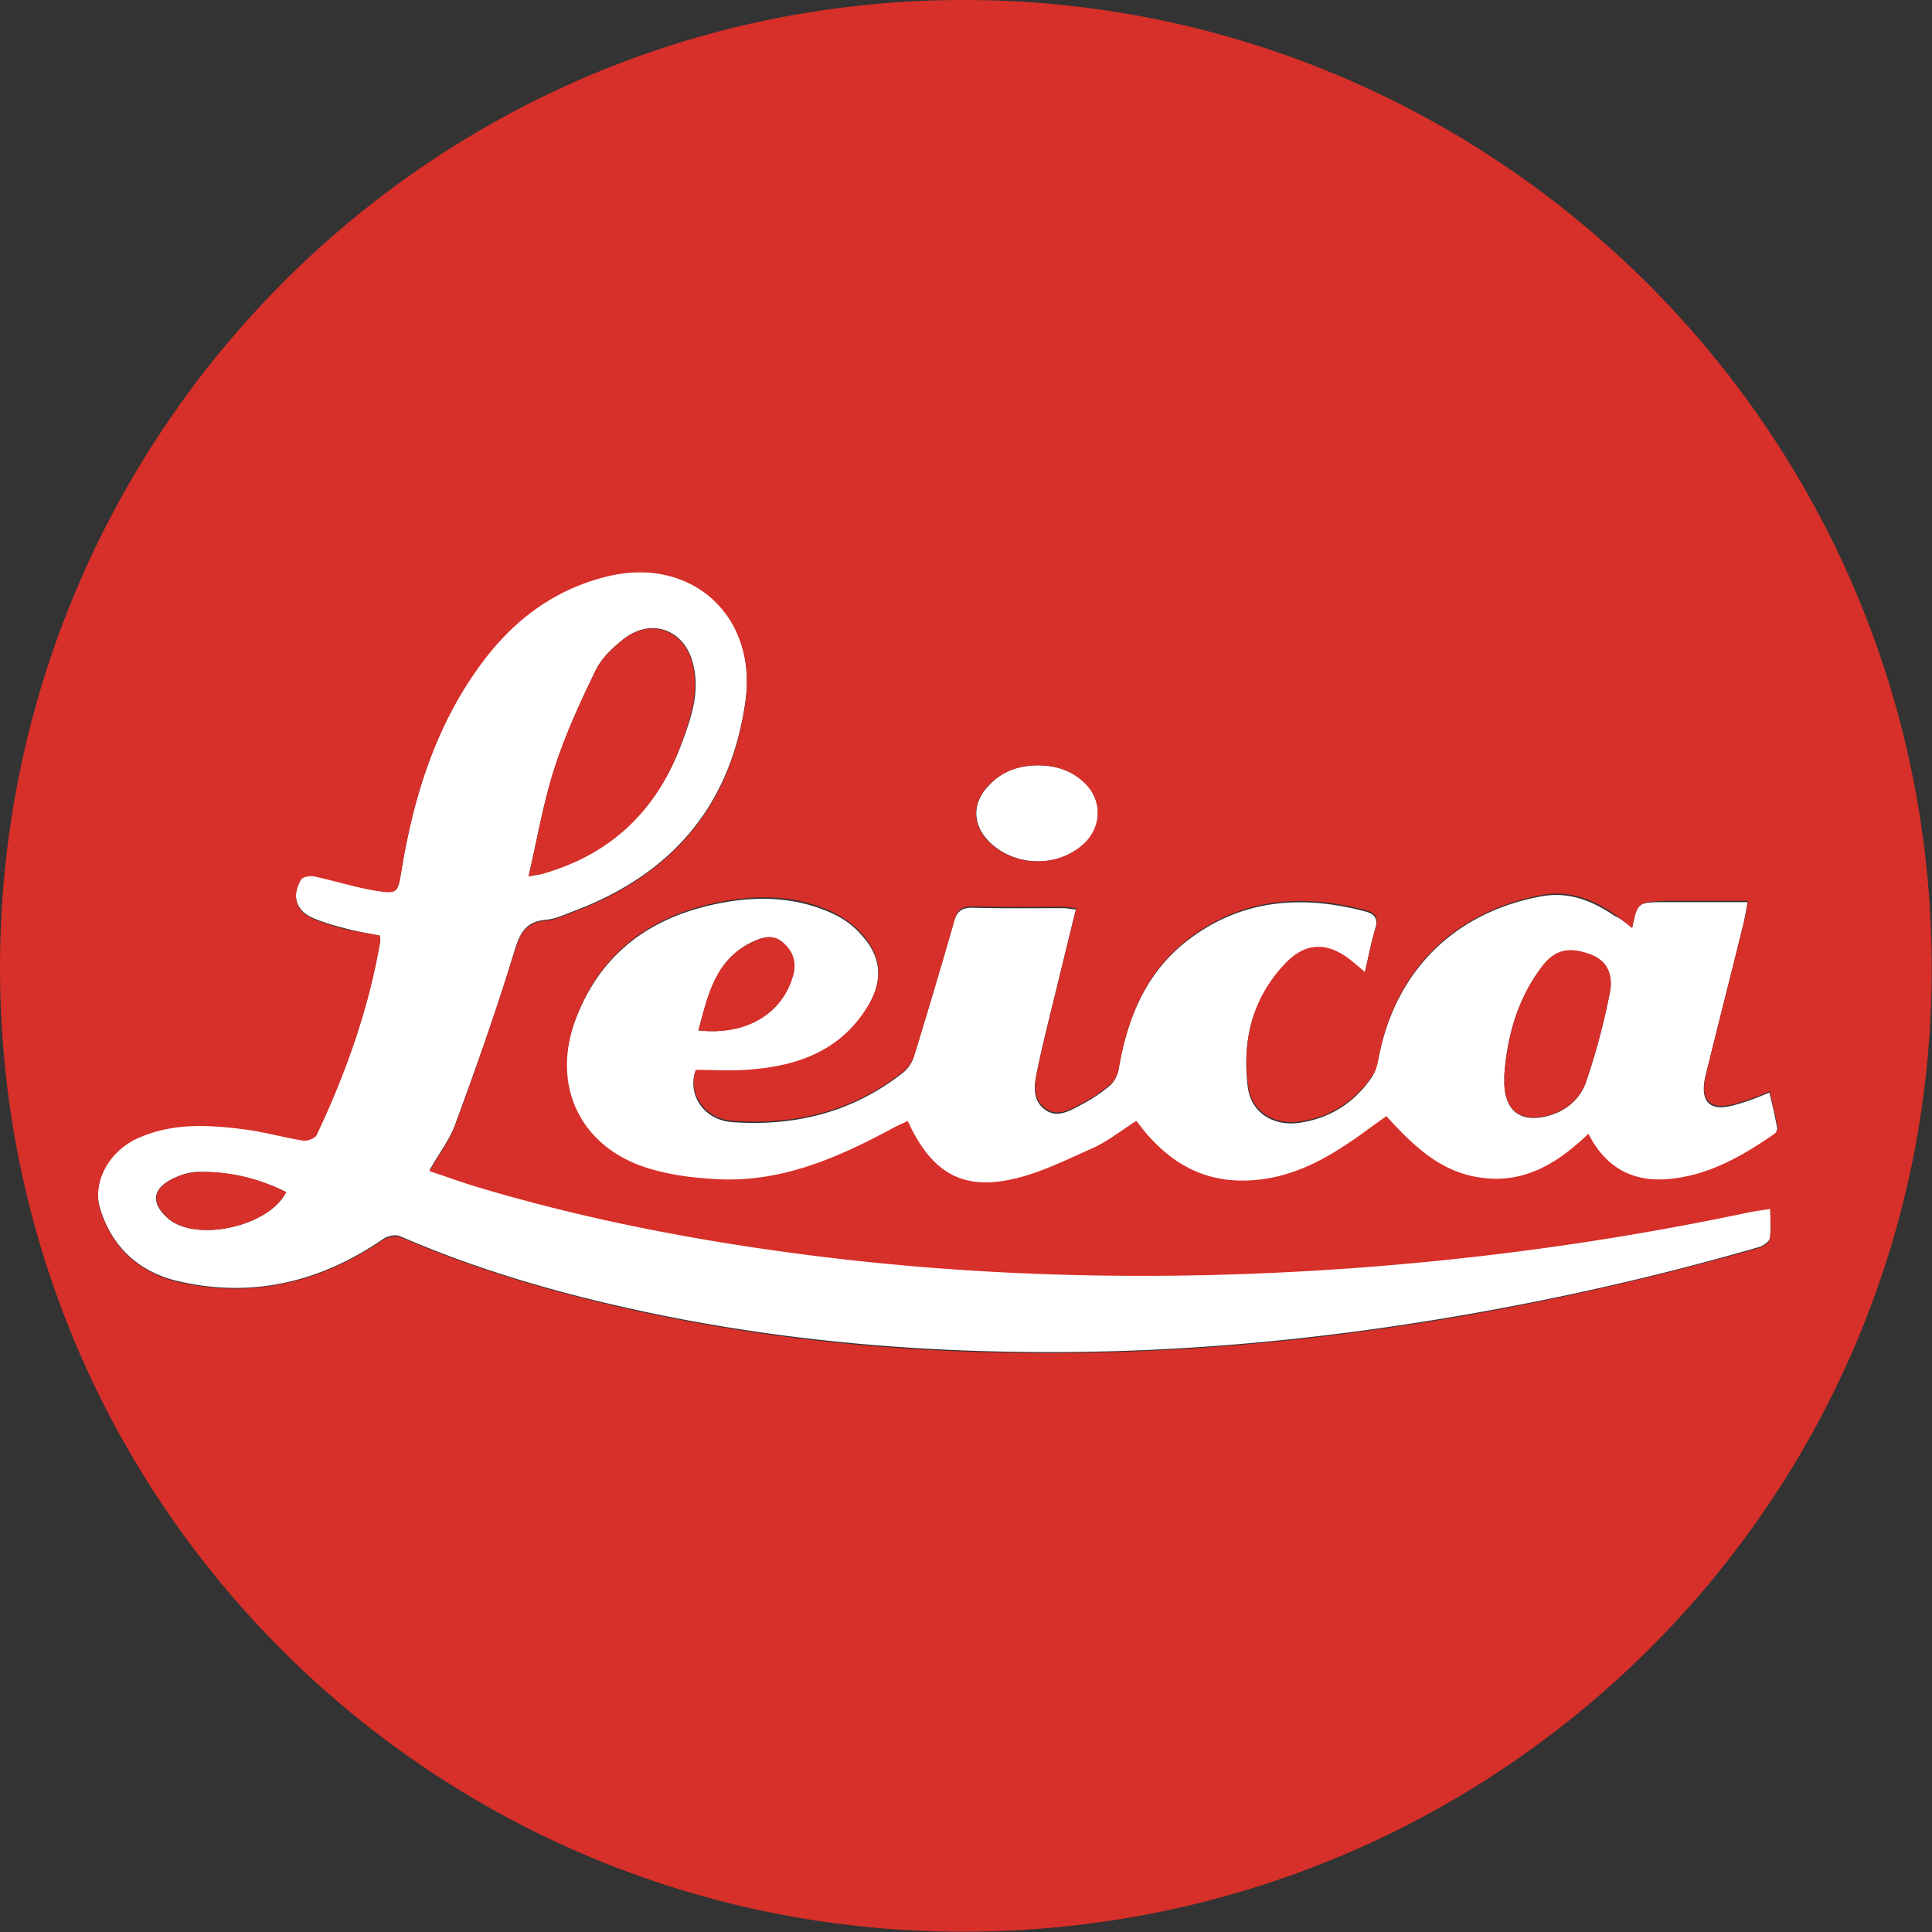 <?xml version="1.0" standalone="no"?><!DOCTYPE svg PUBLIC "-//W3C//DTD SVG 1.1//EN" "http://www.w3.org/Graphics/SVG/1.1/DTD/svg11.dtd"><svg t="1712520431082" class="icon" viewBox="0 0 1024 1024" version="1.1" xmlns="http://www.w3.org/2000/svg" p-id="8492" xmlns:xlink="http://www.w3.org/1999/xlink" width="48" height="48"><rect x="0" y="0" width="1024" height="1024" fill="#333333" stroke="none"/><path d="M865.082 491.804c2.728-13.413 2.728-13.64 17.278-13.64h43.876c-0.682 4.319-1.364 7.502-2.046 10.912-6.593 26.826-13.413 53.424-20.006 80.25-0.455 1.591-0.682 2.955-0.909 4.547-1.364 10.23 3.41 14.55 13.186 12.504 3.41-0.682 6.82-1.819 10.23-2.955 3.41-1.137 6.593-2.501 11.14-4.319 1.591 6.593 2.955 12.504 4.092 18.642 0.227 1.137-0.682 3.183-1.591 3.865-17.732 12.049-35.919 22.734-57.971 24.098-18.414 1.137-32.055-7.047-40.693-24.098-15.914 15.232-33.191 25.916-55.698 23.416-22.052-2.501-37.056-17.05-51.378-32.737-7.275 5.229-13.868 10.23-20.915 14.777-17.278 11.367-35.692 19.778-57.062 19.324-20.46-0.455-36.147-9.548-49.105-24.78-1.819-2.046-3.41-4.319-5.456-6.82-7.957 5.001-15.232 10.685-23.416 14.55-13.868 6.365-27.962 13.186-42.512 16.368-25.689 5.683-41.148-3.183-53.197-26.598-0.682-1.137-1.137-2.273-2.046-4.319-2.728 1.364-5.456 2.501-7.957 3.865-30.009 16.141-60.926 29.554-95.936 26.826-11.367-0.909-22.961-2.501-33.873-5.683-35.919-11.14-51.378-43.876-38.193-79.113 13.868-36.829 41.83-55.925 79.568-62.518 19.551-3.41 38.875-2.273 57.062 6.138 5.229 2.501 10.23 5.911 14.095 10.23 11.822 12.276 12.731 25.234 3.865 39.784-14.095 22.961-36.147 31.145-61.608 33.191-9.548 0.682-19.324 0.227-29.326 0.227-4.319 12.958 4.774 26.144 20.006 27.053 33.419 2.273 63.882-5.456 90.48-26.598a18.187 18.187 0 0 0 5.456-8.639c7.275-23.643 14.322-47.513 21.142-71.157 1.591-5.229 3.865-7.275 9.548-7.275 16.141 0.455 32.282 0.227 48.195 0.227 2.046 0 3.865 0.455 6.82 0.682l-10.458 42.739c-3.41 14.095-7.047 28.19-10.003 42.512-1.591 7.275-2.955 15.459 3.865 20.688 6.82 5.229 13.868 0.455 20.006-2.728 5.229-2.728 10.23-6.138 14.55-9.775 2.273-1.819 3.865-5.229 4.547-8.184 4.547-26.826 14.095-50.924 35.919-68.201 28.644-22.506 61.154-25.007 95.254-15.914 4.774 1.364 6.593 3.865 5.001 9.093-2.273 7.502-3.637 15.232-5.683 23.643-3.183-2.728-5.229-4.547-7.275-6.138-12.276-9.775-24.098-9.775-34.783 1.364-17.505 18.187-22.961 40.693-19.778 65.246 1.819 13.64 13.868 20.915 27.962 18.642 15.914-2.501 28.644-10.685 37.738-24.098 2.046-2.955 2.728-7.047 3.637-10.685 9.093-45.695 40.011-76.385 85.479-85.024 15.004-2.955 27.508 2.046 39.557 10.23 3.183 1.364 6.138 3.865 9.321 6.365z m-67.746 77.749v5.456c0.682 14.095 8.866 20.006 22.506 16.596 10.23-2.501 17.732-9.093 20.915-18.414 5.229-15.459 9.321-31.145 12.504-47.059 2.046-10.458-2.501-17.05-10.003-20.006-11.594-4.547-19.096-2.728-26.371 6.82-12.504 16.596-17.96 35.919-19.551 56.607z m-427.167-23.416c25.234 2.728 44.558-8.866 50.014-29.099 2.046-7.275-0.227-13.186-5.683-17.732-5.001-4.319-10.458-2.501-15.914 0-19.324 9.321-23.188 27.962-28.417 46.831z" fill="#FFFFFF" p-id="8493"></path><path d="M201.257 495.896c-5.683-1.137-11.367-2.046-16.596-3.41-6.138-1.591-12.276-3.183-18.187-5.683-9.548-3.865-12.276-12.049-6.82-21.142 0.909-1.364 4.774-2.046 6.82-1.591 10.685 2.273 21.142 5.911 32.055 7.502 12.504 2.046 12.276 1.364 14.322-10.912 6.593-39.784 18.642-77.522 42.967-110.259 16.823-22.279 38.193-38.42 65.7-45.24 44.558-11.14 79.795 20.46 73.657 65.928-7.729 55.925-39.102 92.299-91.162 111.85-4.774 1.819-9.548 4.092-14.55 4.547-10.685 0.909-13.868 6.82-16.823 16.596-9.321 30.918-20.233 61.608-31.373 91.844-2.955 8.184-8.639 15.459-13.64 24.325 9.093 2.955 18.187 6.365 27.508 9.093 57.516 17.05 116.169 28.19 175.504 35.692 73.657 9.321 147.769 12.276 221.881 10.003 92.981-2.955 184.825-13.868 275.76-33.191 2.955-0.682 5.911-0.909 10.003-1.591 0 5.911 0.455 10.912-0.227 15.914-0.227 1.819-3.41 4.092-5.683 4.774-58.88 17.05-118.67 30.236-179.369 39.784-65.018 10.23-130.264 15.914-196.192 15.914-76.613 0-152.543-7.047-227.337-24.098-40.239-9.093-79.568-20.915-117.306-37.283-2.501-1.137-6.82-0.227-9.321 1.591-32.509 22.279-68.201 31.145-107.076 22.506-21.142-4.547-36.147-17.505-42.739-38.875-4.319-14.322 4.774-30.918 20.233-37.738 18.414-7.957 37.511-7.047 56.607-4.547 10.458 1.364 20.46 4.319 30.918 5.911 2.273 0.455 6.138-1.137 7.047-2.955 15.459-32.737 27.508-66.61 33.646-102.302 0.227-0.455 0-1.137-0.227-2.955z m78.886-31.373c3.865-0.682 5.456-0.909 6.82-1.364 36.601-10.23 61.154-33.646 74.339-69.11 5.001-13.413 9.775-27.053 6.138-41.83-4.319-18.414-22.052-25.234-37.056-13.413-5.683 4.547-11.594 10.003-14.55 16.368-8.184 16.596-15.914 33.646-21.597 51.151-6.138 18.414-9.321 37.511-14.095 58.198z m-128.445 167.32a99.574 99.574 0 0 0-46.831-10.685c-4.092 0-8.639 1.364-12.504 3.183-11.822 5.456-12.731 13.186-3.183 21.597 14.777 12.504 53.197 4.319 62.518-14.095z" fill="#FFFFFF" p-id="8494"></path><path d="M550.22 405.643c9.321 0 17.732 2.728 24.552 9.093 9.775 9.321 9.548 24.098-0.682 32.964-14.095 12.504-36.829 11.594-50.014-1.819-8.866-9.093-8.866-20.688 0.227-29.781 7.047-7.502 15.914-10.458 25.916-10.458z" fill="#FFFFFF" p-id="8495"></path><path d="M502.479 1023.773C222.4 1019.453-4.028 790.297 0.064 505.217 4.156 224.228 233.994-4.701 519.757 0.073c279.852 4.774 509.008 235.976 504.006 522.421-4.774 280.534-236.658 505.598-521.284 501.278zM201.257 495.896c0 1.819 0.227 2.728 0.227 3.41-6.138 35.692-18.187 69.565-33.646 102.302-0.909 1.819-4.774 3.183-7.047 2.955-10.23-1.591-20.46-4.547-30.918-5.911-19.096-2.501-38.193-3.637-56.607 4.547-15.459 6.82-24.552 23.416-20.233 37.738 6.593 21.142 21.37 34.101 42.739 38.875 38.875 8.411 74.339-0.227 107.076-22.506 2.273-1.591 6.82-2.501 9.321-1.591 37.965 16.368 77.295 28.19 117.306 37.283 74.794 17.05 150.725 24.325 227.337 24.098 65.7 0 131.174-5.683 196.192-15.914 60.699-9.548 120.489-22.961 179.369-39.784 2.273-0.682 5.456-2.728 5.683-4.774 0.909-4.774 0.227-10.003 0.227-15.914-4.092 0.682-7.047 1.137-10.003 1.591-90.935 19.324-183.006 30.236-275.76 33.191-74.112 2.273-148.224-0.682-221.881-10.003-59.335-7.502-117.988-18.642-175.504-35.692-9.321-2.728-18.642-6.138-27.508-9.093 5.001-8.866 10.685-16.141 13.64-24.325 11.14-30.463 21.824-60.926 31.373-91.844 2.955-9.775 6.138-15.686 16.823-16.596 5.001-0.455 9.775-2.728 14.55-4.547 52.06-19.551 83.66-56.152 91.162-111.85 6.138-45.467-29.099-77.067-73.657-65.928-27.508 6.82-48.877 22.734-65.7 45.24-24.552 32.737-36.374 70.475-42.967 110.259-2.046 12.276-1.819 12.958-14.322 10.912-10.685-1.819-21.37-5.229-32.055-7.502-2.046-0.455-5.911 0.227-6.82 1.591-5.456 9.093-2.728 17.278 6.82 21.142 5.911 2.273 12.049 4.092 18.187 5.683 5.456 0.909 10.912 1.819 16.596 2.955z m663.825-4.092c-3.183-2.501-6.138-4.774-9.093-7.047-11.822-8.184-24.325-13.186-39.557-10.23-45.695 8.866-76.613 39.329-85.479 85.024-0.682 3.637-1.364 7.729-3.637 10.685-9.093 13.186-21.597 21.597-37.738 24.098-14.095 2.273-26.144-5.001-27.962-18.642-3.41-24.325 2.273-47.059 19.778-65.246 10.912-11.367 22.506-11.14 34.783-1.364 2.273 1.819 4.319 3.637 7.275 6.138 2.046-8.411 3.41-16.141 5.683-23.643 1.591-5.229-0.227-7.729-5.001-9.093-34.101-9.093-66.61-6.593-95.254 15.914-21.824 17.278-31.373 41.375-35.919 68.201-0.455 2.955-2.273 6.365-4.547 8.184-4.547 3.865-9.321 7.047-14.55 9.775-6.138 3.183-13.186 7.957-20.006 2.728-6.82-5.229-5.456-13.413-3.865-20.688 2.955-14.322 6.593-28.417 10.003-42.512 3.41-14.095 6.82-28.19 10.458-42.739-2.955-0.227-5.001-0.682-6.82-0.682-16.141 0-32.282 0.227-48.195-0.227-5.683-0.227-7.957 1.819-9.548 7.275-6.82 23.87-13.868 47.513-21.142 71.157a18.187 18.187 0 0 1-5.456 8.639c-26.371 21.142-57.062 28.872-90.48 26.598-15.232-0.909-24.325-14.322-20.006-27.053 9.775 0 19.551 0.682 29.326-0.227 25.234-2.046 47.513-10.23 61.608-33.191 8.866-14.322 7.729-27.508-3.865-39.784-3.865-4.092-9.093-7.729-14.095-10.23-18.187-8.639-37.283-9.548-57.062-6.138-37.738 6.593-65.7 25.689-79.568 62.518-13.186 35.237 2.273 67.974 38.193 79.113 10.912 3.41 22.506 5.001 33.873 5.683 35.237 2.728 65.928-10.685 95.936-26.826 2.501-1.364 5.229-2.501 7.957-3.865 0.909 2.046 1.591 3.183 2.046 4.319 12.049 23.416 27.508 32.282 53.197 26.598 14.777-3.183 28.644-10.23 42.512-16.368 8.184-3.637 15.459-9.548 23.416-14.55 2.046 2.501 3.637 4.774 5.456 6.82 12.958 15.004 28.644 24.325 49.105 24.78 21.37 0.455 39.784-7.729 57.062-19.324 7.047-4.547 13.64-9.775 20.915-14.777 14.322 15.686 29.099 30.236 51.378 32.737 22.506 2.728 39.784-8.184 55.698-23.416 8.639 17.05 22.279 25.234 40.693 24.098 22.052-1.364 40.466-12.049 57.971-24.098 0.909-0.682 1.819-2.728 1.591-3.865-1.137-6.138-2.728-12.049-4.092-18.642-4.547 1.819-7.729 3.183-11.14 4.319-3.41 1.137-6.82 2.273-10.23 2.955-10.003 2.046-14.55-2.501-13.186-12.504 0.227-1.591 0.682-2.955 0.909-4.547 6.593-26.826 13.413-53.424 20.006-80.25 0.909-3.41 1.364-6.593 2.046-10.912h-43.876c-14.55 0.682-14.55 0.682-17.505 14.322zM550.22 405.643c-10.23 0-18.869 3.183-26.144 10.458-8.866 9.093-9.093 20.915-0.227 29.781 13.186 13.413 35.919 14.322 50.014 1.819 10.23-8.866 10.685-23.87 0.682-32.964-6.593-6.365-15.004-9.093-24.325-9.093z" fill="#D72F29" p-id="8496"></path><path d="M280.143 464.523c4.774-20.46 7.957-39.784 13.868-57.971 5.683-17.505 13.64-34.555 21.597-51.151 3.183-6.365 8.866-11.822 14.55-16.368 15.004-11.822 32.737-5.001 37.056 13.413 3.41 14.777-1.364 28.417-6.138 41.83-12.958 35.465-37.511 58.88-74.339 69.11-1.137 0.227-2.728 0.227-6.593 1.137zM151.698 631.843c-9.321 18.414-47.741 26.598-62.29 14.095-9.548-8.411-8.639-16.141 3.183-21.597 3.865-1.819 8.184-2.955 12.504-3.183 16.141-0.455 31.6 3.183 46.604 10.685zM797.335 569.553c1.591-20.688 7.047-40.011 19.551-56.834 7.047-9.548 14.55-11.14 26.371-6.82 7.729 2.955 12.049 9.548 10.003 20.006-2.955 15.914-7.275 31.6-12.504 47.059-3.183 9.321-10.685 15.914-20.915 18.414-13.64 3.41-21.824-2.501-22.506-16.596v-5.229zM370.169 546.137c5.001-18.869 8.866-37.511 28.644-46.831 5.229-2.501 10.685-4.319 15.914 0 5.456 4.547 7.729 10.458 5.683 17.732-5.683 20.233-25.007 32.055-50.242 29.099z" fill="#D72F29" p-id="8497"></path></svg>